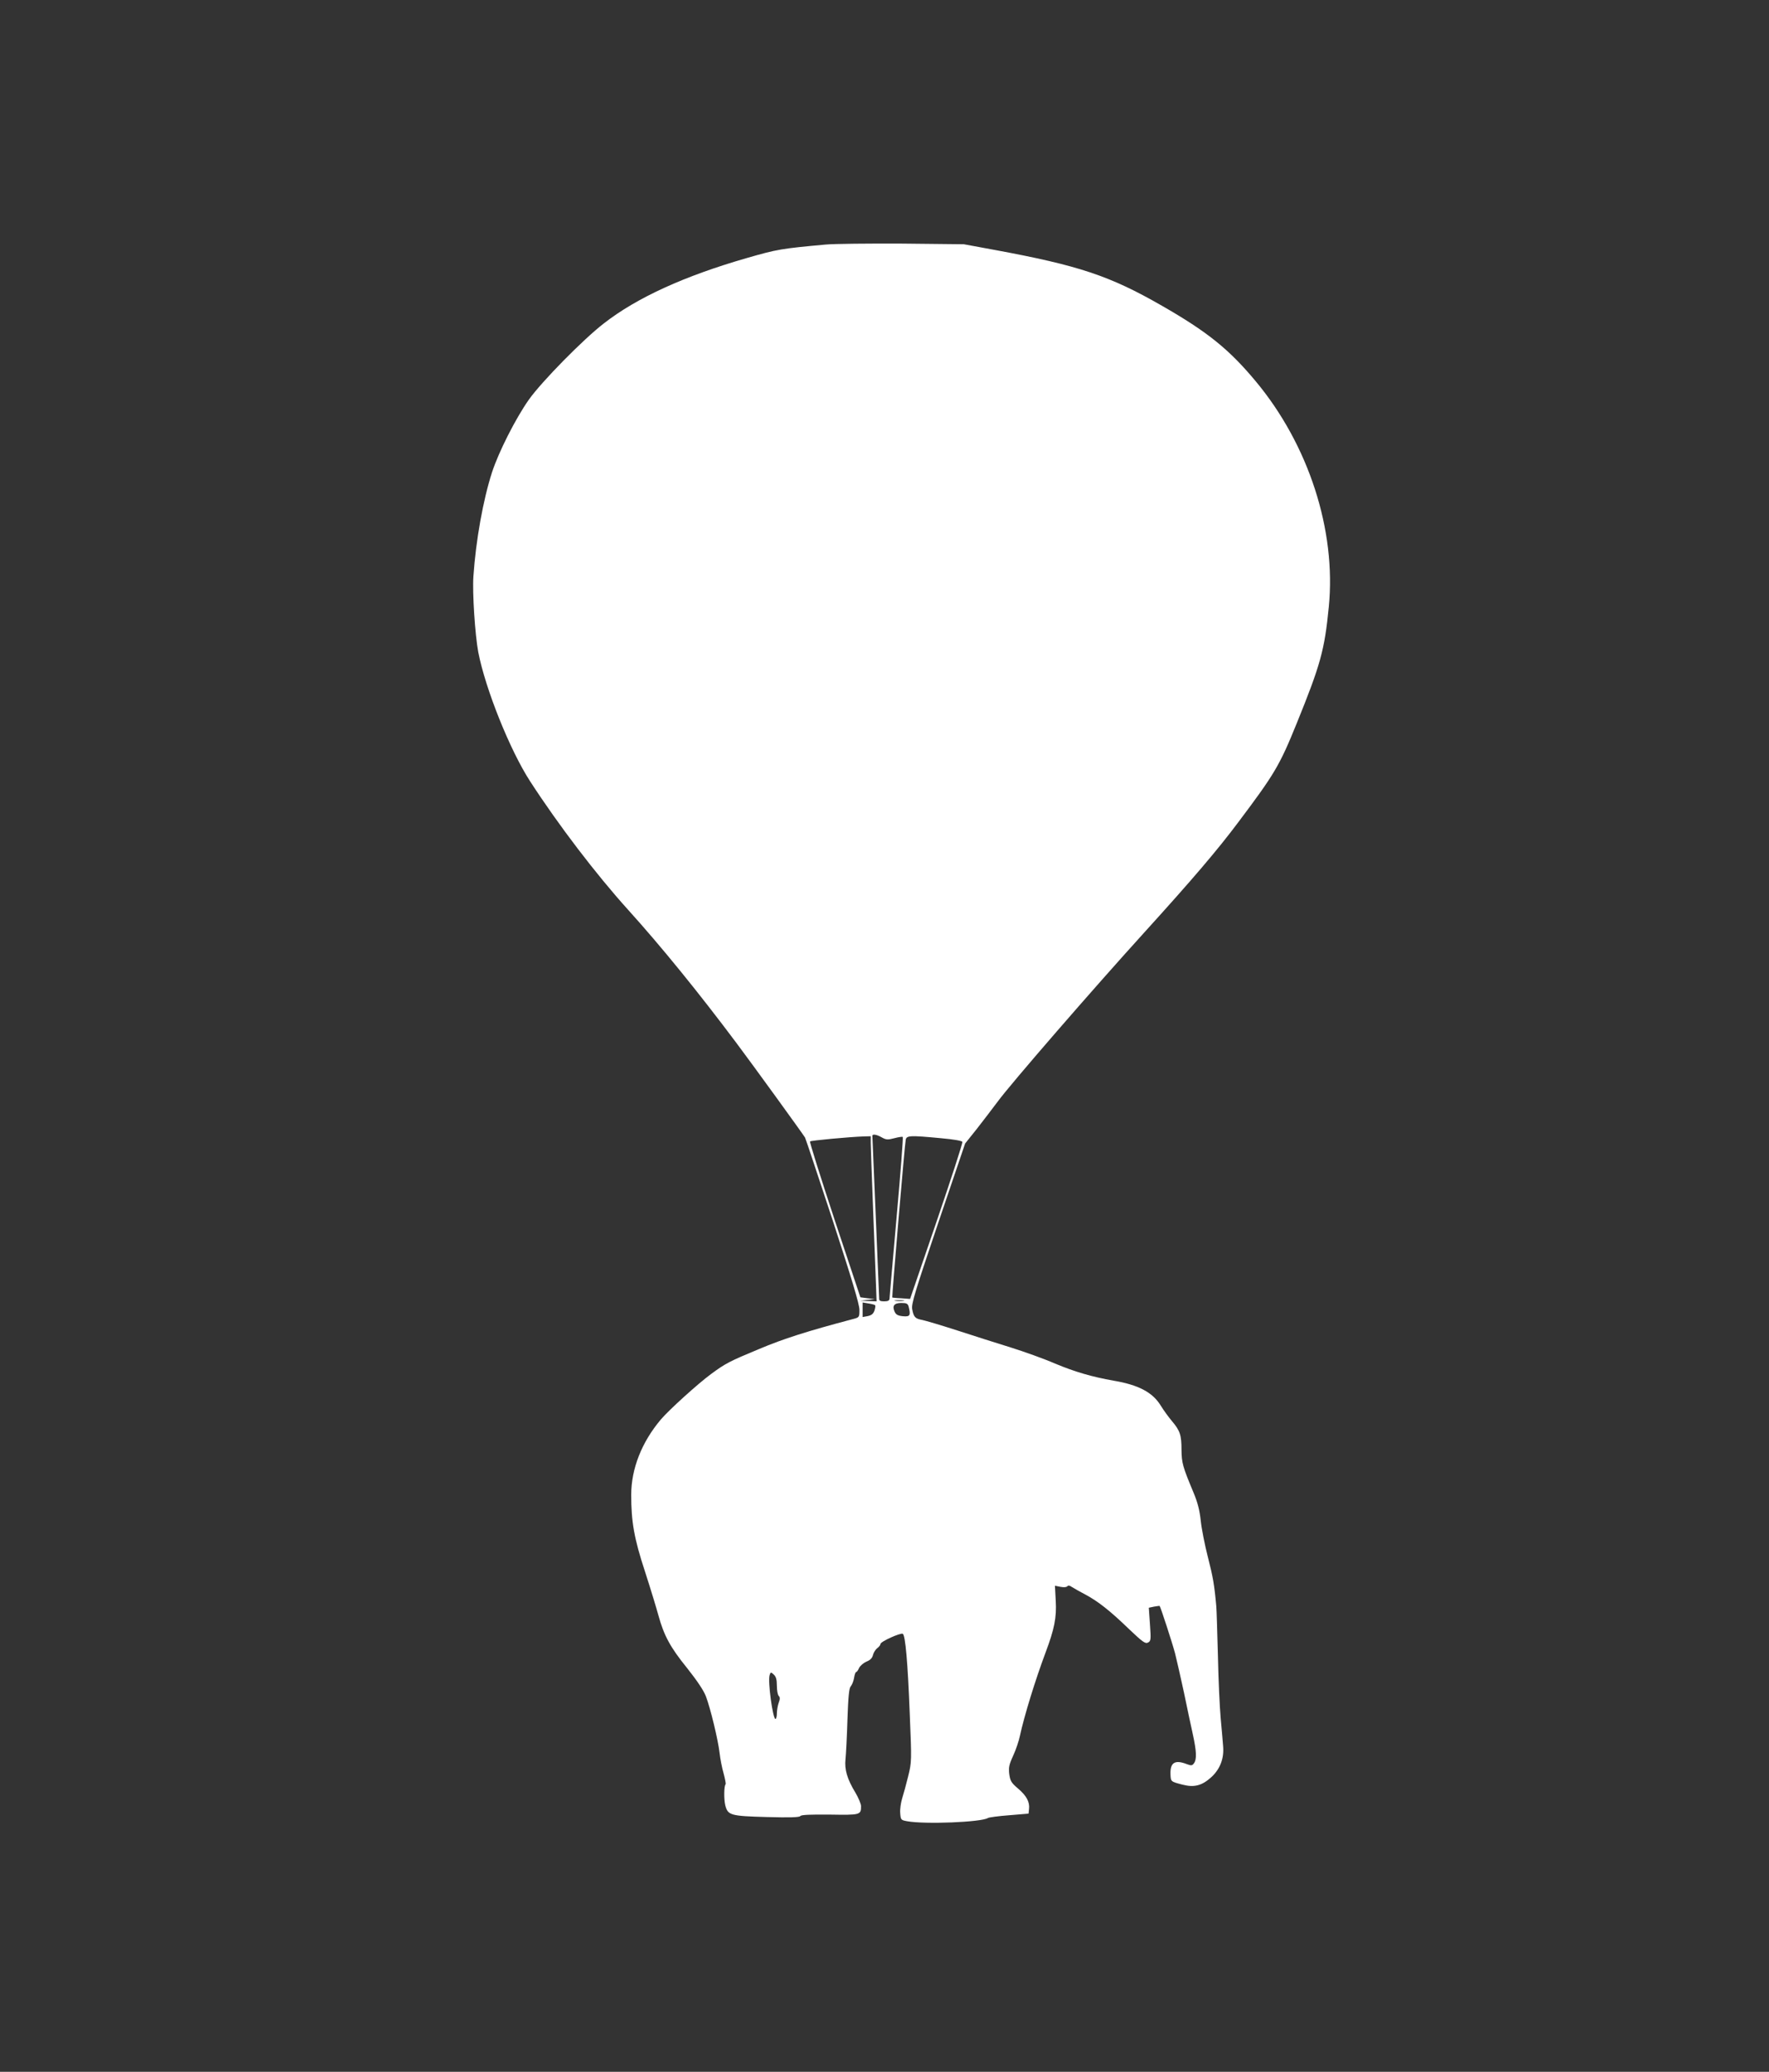 <?xml version="1.0" standalone="no"?>
<!DOCTYPE svg PUBLIC "-//W3C//DTD SVG 20010904//EN"
 "http://www.w3.org/TR/2001/REC-SVG-20010904/DTD/svg10.dtd">
<svg version="1.0" xmlns="http://www.w3.org/2000/svg"
 width="1093pt" height="1280pt" viewBox="0 0 1093 1280"
 preserveAspectRatio="xMidYMid meet">
<rect x="0" y="0" width="1093" height="1280" fill="#333333" stroke="none"/>
<g transform="translate(0,1280) scale(0.1,-0.1)"
fill="#FFF" stroke="none">
<path d="M5100 11289 c-273 -25 -298 -29 -485 -83 -386 -111 -680 -245 -884
-404 -126 -97 -385 -360 -464 -472 -81 -115 -186 -322 -227 -448 -55 -170
-100 -421 -115 -643 -7 -102 10 -360 30 -468 44 -227 196 -607 321 -799 175
-270 408 -575 604 -792 206 -228 439 -515 671 -825 102 -136 407 -557 423
-583 4 -7 81 -239 172 -515 117 -359 164 -515 164 -549 0 -47 0 -47 -42 -58
-279 -74 -425 -120 -579 -185 -181 -75 -208 -89 -297 -155 -80 -59 -258 -220
-309 -280 -118 -140 -183 -304 -183 -466 0 -166 18 -269 85 -473 35 -108 72
-230 83 -271 34 -124 73 -197 176 -324 62 -78 103 -139 117 -175 29 -76 76
-272 85 -351 4 -36 15 -93 25 -127 9 -34 15 -64 12 -67 -10 -10 -11 -91 -2
-129 16 -62 31 -67 256 -73 143 -4 203 -2 208 6 5 8 61 10 182 9 189 -3 193
-2 193 52 0 14 -16 52 -35 84 -51 84 -68 143 -61 207 3 29 9 139 12 243 5 144
10 194 20 206 8 9 18 33 21 53 3 20 9 36 13 36 4 0 12 11 18 25 6 13 27 31 45
39 24 9 37 23 41 42 4 15 16 34 27 42 10 7 19 19 19 25 0 15 125 71 138 63 16
-9 31 -182 43 -496 12 -291 12 -296 -10 -385 -12 -49 -29 -111 -37 -136 -8
-26 -14 -66 -12 -90 3 -42 4 -44 43 -51 110 -20 459 -6 499 20 6 4 65 12 131
17 l120 10 3 29 c5 43 -16 82 -68 126 -41 35 -48 46 -54 88 -5 41 -2 59 24
115 17 37 35 91 41 120 27 125 95 346 159 517 54 144 69 216 63 319 l-5 94 35
-7 c21 -4 38 -2 42 4 4 6 14 5 28 -5 12 -8 50 -29 84 -47 78 -42 151 -99 271
-215 82 -78 99 -90 115 -81 18 9 19 18 12 113 l-7 102 33 7 c18 3 33 5 34 4 6
-7 78 -228 95 -292 10 -40 35 -149 55 -242 19 -93 44 -209 55 -259 23 -105 25
-154 7 -179 -11 -15 -17 -15 -42 -6 -76 30 -106 11 -103 -63 2 -44 1 -44 74
-63 73 -19 121 -6 179 47 54 50 79 116 72 192 -2 29 -9 106 -15 172 -6 66 -14
239 -17 385 -4 146 -8 283 -10 305 -12 135 -21 184 -52 305 -19 74 -39 175
-44 224 -7 65 -19 113 -45 175 -67 160 -73 183 -74 263 0 92 -9 119 -59 178
-21 25 -53 69 -70 97 -50 81 -137 127 -291 153 -131 23 -238 54 -360 105 -69
30 -192 74 -275 100 -82 25 -231 73 -330 105 -99 32 -197 61 -217 65 -44 8
-53 18 -62 67 -6 32 19 112 160 530 l167 493 72 90 c39 50 97 126 130 170 80
109 589 696 906 1045 293 323 453 510 582 683 221 294 253 347 358 606 148
364 173 455 199 721 47 474 -125 1003 -452 1395 -164 197 -298 305 -579 466
-322 185 -514 249 -1034 345 l-190 35 -380 4 c-209 1 -423 -1 -475 -6z m348
-5516 c27 -15 36 -16 78 -5 26 7 49 10 52 8 3 -3 -14 -225 -38 -493 -24 -269
-43 -496 -44 -505 0 -13 -9 -18 -33 -18 -24 0 -32 4 -31 18 0 9 -10 238 -21
507 -11 270 -21 493 -21 498 0 12 27 8 58 -10z m-68 -35 c0 -23 7 -213 15
-422 8 -210 16 -420 18 -468 l3 -88 -50 2 -51 1 45 6 45 5 -44 5 -45 6 -159
478 c-87 264 -156 482 -152 485 6 6 245 28 333 31 l42 1 0 -42z m433 30 c79
-7 131 -16 133 -23 3 -6 -69 -227 -159 -491 l-164 -479 -54 4 c-30 1 -55 4
-56 5 -3 3 77 947 83 974 5 27 27 28 217 10z m-230 -1005 c-13 -2 -35 -2 -50
0 -16 2 -5 4 22 4 28 0 40 -2 28 -4z m-176 -27 c3 -3 1 -17 -4 -33 -7 -20 -18
-29 -41 -34 l-32 -6 0 45 0 45 36 -6 c20 -3 39 -8 41 -11z m207 -8 c14 -55 9
-64 -35 -60 -31 3 -43 10 -51 27 -17 37 -4 55 41 55 32 0 40 -4 45 -22z m-814
-2343 c0 -28 5 -56 11 -62 9 -9 9 -20 0 -44 -6 -17 -11 -47 -11 -65 0 -19 -4
-34 -9 -34 -16 0 -48 233 -36 270 6 20 8 21 26 4 14 -13 19 -31 19 -69z"/>
</g>
</svg>
